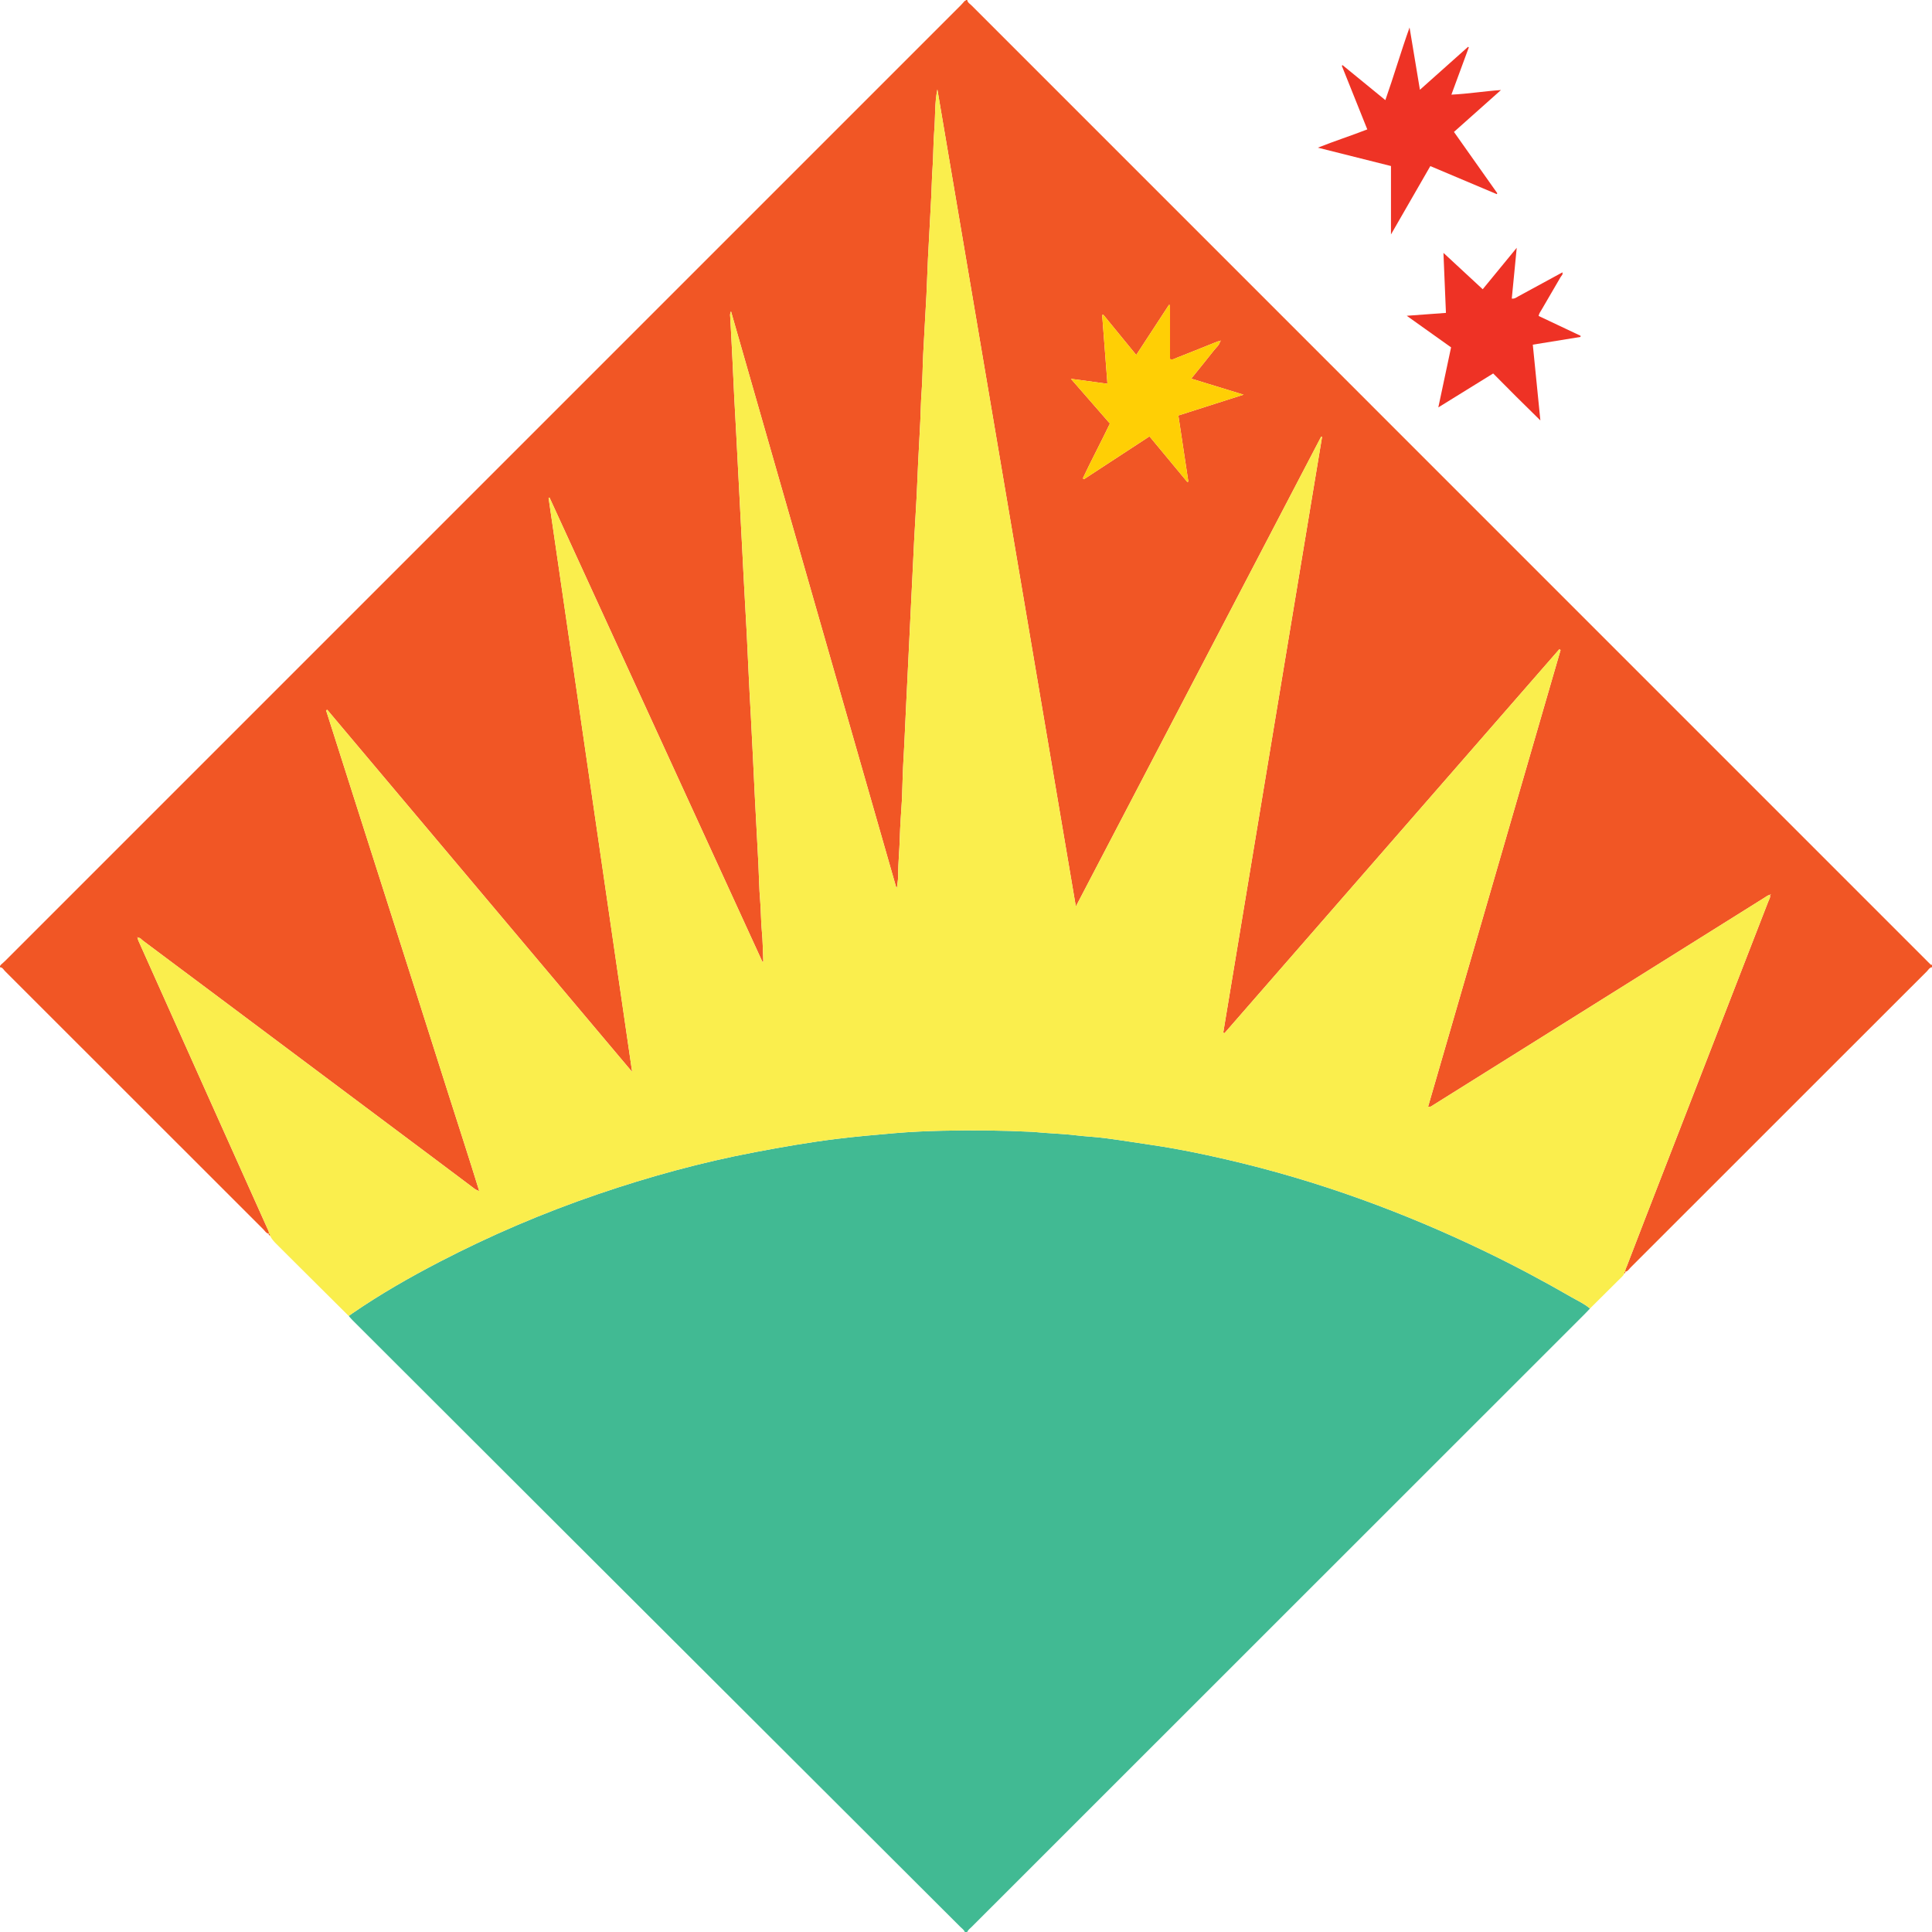 <?xml version="1.0" encoding="iso-8859-1"?>
<!-- Generator: Adobe Illustrator 27.0.0, SVG Export Plug-In . SVG Version: 6.00 Build 0)  -->
<svg version="1.1" id="Layer_1" xmlns="http://www.w3.org/2000/svg" xmlns:xlink="http://www.w3.org/1999/xlink" x="0px" y="0px"
	 viewBox="0 0 1574 1574" style="enable-background:new 0 0 1574 1574;" xml:space="preserve">
<g>
	<path style="fill:#F15625;" d="M0,788c0-0.333,0-0.667,0-1c0.252-0.354,0.504-0.708,0.755-1.063
		c1.232-1.112,2.518-2.171,3.69-3.343C263.838,523.216,523.223,263.831,782.601,4.438c1.17-1.17,2.227-2.452,3.336-3.682
		C786.393,0.647,786.849,0.538,787,0c0.333,0,0.667,0,1,0c0.319,2.189,2.246,3.146,3.587,4.487
		c259.283,259.334,518.592,518.641,777.9,777.949c0.943,0.943,1.883,1.887,2.831,2.824c0.463,0.457,0.905,0.985,1.681,0.74
		c0,0.667,0,1.333,0,2c-2.069,0.221-2.891,2.074-4.121,3.3c-23.473,23.395-46.897,46.84-70.332,70.274
		c-56.996,56.996-113.987,113.996-171.012,170.963c-1.342,1.341-2.305,3.267-4.502,3.57c-0.118-1.749,0.835-3.199,1.417-4.724
		c4.915-12.882,9.877-25.746,14.869-38.598c33.419-86.049,66.855-172.092,100.241-258.154c0.696-1.795,1.998-3.524,1.397-5.673
		c0.449,0.053,0.87,0.082,0.469-0.568c-0.134,0.214-0.268,0.428-0.403,0.641c-1.716,0.243-3.005,1.373-4.386,2.237
		c-60.269,37.71-120.518,75.452-180.774,113.184c-29.765,18.639-59.536,37.268-89.313,55.886c-1.02,0.638-1.953,1.688-4.091,1.312
		c36.052-124.27,72.003-248.189,107.953-372.107c-0.36-0.189-0.721-0.377-1.081-0.566
		c-90.909,104.246-181.818,208.491-272.728,312.737c-0.342-0.145-0.683-0.289-1.025-0.434
		c26.839-161.787,53.677-323.574,80.516-485.36c-0.251-0.063-0.502-0.127-0.753-0.19
		c-66.561,127.489-133.122,254.977-199.843,382.771c-37.664-222.237-75.239-443.949-112.814-665.66
		c-2.31,11.101-1.594,22.302-2.53,33.406c-0.881,10.442-0.652,20.976-1.449,31.429c-0.545,7.153-0.57,14.307-0.952,21.454
		c-0.917,17.117-1.875,34.231-2.73,51.351c-0.498,9.977-0.747,19.966-1.257,29.942c-0.816,15.954-1.822,31.898-2.623,47.852
		c-0.534,10.642-0.541,21.319-1.369,31.934c-0.597,7.653-0.6,15.306-1.003,22.953c-0.596,11.299-1.211,22.598-1.763,33.9
		c-0.446,9.145-0.747,18.298-1.227,27.441c-0.854,16.283-1.938,32.554-2.653,48.843c-0.562,12.801-1.24,25.594-1.875,38.391
		c-0.71,14.293-1.349,28.59-2.079,42.884c-0.688,13.459-1.271,26.924-1.968,40.385c-0.731,14.124-1.203,28.261-2.074,42.383
		c-0.656,10.63-0.837,21.289-1.232,31.935c-0.037,0.999-0.088,1.998-0.145,2.996c-0.583,10.13-1.426,20.254-1.681,30.392
		c-0.256,10.156-1.386,20.265-1.317,30.437c0.023,3.333-0.662,6.67-1.023,10.006c-0.171,0.012-0.342,0.024-0.513,0.036
		c-44.832-156.326-89.663-312.653-134.654-469.535c-1.034,1.968-0.709,3.321-0.643,4.623c0.599,11.8,1.348,23.594,1.845,35.399
		c0.841,19.957,1.944,39.898,3.048,59.842c0.69,12.462,1.323,24.93,1.939,37.396c0.952,19.284,1.99,38.562,3.005,57.842
		c0.665,12.631,1.238,25.266,1.988,37.895c1.173,19.773,2.175,39.557,3.037,59.346c0.543,12.475,1.261,24.937,1.95,37.403
		c1.213,21.942,2.139,43.9,3.249,65.848c0.924,18.287,1.966,36.568,2.9,54.855c0.501,9.812,0.555,19.658,1.418,29.436
		c0.732,8.302,0.575,16.628,1.377,24.928c0.799,8.268,0.824,16.611,1.188,24.921c-0.23,0.092-0.461,0.184-0.691,0.277
		C563.354,657.57,505.533,531.478,447.711,405.385c-0.262,0.079-0.523,0.158-0.785,0.237
		c22.642,155.539,45.285,311.078,68.081,467.673c-83.276-98.916-165.834-196.98-248.393-295.045c-0.32,0.157-0.64,0.314-0.96,0.471
		c8.303,26.052,16.598,52.107,24.91,78.156c8.336,26.123,16.692,52.24,25.032,78.362c8.292,25.972,16.584,51.944,24.86,77.921
		c8.329,26.143,16.631,52.295,24.959,78.438c8.298,26.05,16.787,52.041,25.019,78.766c-2.897-0.861-4.347-2.286-5.915-3.455
		c-10.009-7.462-19.962-14.998-29.957-22.478c-57.848-43.291-115.703-86.572-173.554-129.857
		c-21.464-16.06-42.911-32.142-64.424-48.137c-1.354-1.007-2.431-2.894-4.631-2.386c0.119-0.375,0.024-0.572-0.344-0.595
		c0.159,0.196,0.292,0.361,0.426,0.526c0.228,0.785,0.367,1.611,0.698,2.35c18.549,41.458,37.102,82.914,55.681,124.359
		c16.473,36.747,32.981,73.478,49.449,110.226c0.596,1.33,1.568,2.615,1.076,4.243c-2.148-0.439-3.131-2.344-4.493-3.704
		C144.33,931.393,74.249,861.299,4.128,791.245C2.909,790.027,2.116,788.127,0,788z M993.984,277.981
		c-1.404-0.21-2.581,0.453-3.816,0.949c-10.486,4.211-20.966,8.44-31.488,12.562c-1.586,0.621-3.156,1.871-5.459,1.041
		c0-14.63,0-29.245,0-43.86c-0.284-0.106-0.568-0.211-0.852-0.317c-8.83,13.517-17.66,27.034-26.671,40.829
		c-9.239-11.29-18.049-22.055-26.86-32.821c-0.299,0.107-0.598,0.214-0.897,0.32c1.421,18.55,2.843,37.1,4.288,55.962
		c-9.986-1.353-19.272-2.61-29.761-4.031c11.136,12.779,21.46,24.628,31.768,36.457c-7.288,15.22-15.058,29.747-22.053,44.641
		c0.297,0.241,0.594,0.481,0.892,0.722c17.73-11.59,35.46-23.18,53.412-34.915c10.502,12.668,20.654,24.914,30.806,37.16
		c0.281-0.116,0.562-0.232,0.843-0.348c-2.702-17.897-5.403-35.795-8.124-53.822c17.758-5.673,35.113-11.217,53.119-16.969
		c-14.48-4.443-28.298-8.683-42.622-13.078c6.561-8.146,12.665-15.59,18.596-23.171c1.794-2.293,4.343-4.135,4.92-7.271
		c0.153-0.04,0.332-0.045,0.45-0.132c0.075-0.056,0.106-0.328,0.076-0.343C994.247,277.394,994.051,277.553,993.984,277.981z"/>
	<path style="fill:#41BA93;" d="M788,1574c-0.667,0-1.333,0-2,0c-0.645-1.82-2.262-2.825-3.531-4.092
		c-106.865-106.663-213.755-213.3-320.628-319.955c-58.273-58.155-116.518-116.337-174.767-174.516
		c-1.05-1.048-1.985-2.211-2.974-3.32c1.083-0.773,2.153-1.564,3.25-2.317c22.677-15.57,46.511-29.194,70.901-41.85
		c41.545-21.558,84.478-39.889,128.776-55.025c41.847-14.298,84.381-25.96,127.855-34.215c22.342-4.242,44.709-8.15,67.294-10.915
		c15.505-1.898,31.052-3.257,46.598-4.592c12.918-1.11,25.9-1.687,38.865-1.99c24.314-0.568,48.63-0.303,72.93,0.875
		c0.666,0.032,1.332,0.067,1.995,0.136c11.24,1.156,22.555,1.321,33.784,2.694c8.074,0.987,16.233,1.302,24.296,2.362
		c12.826,1.687,25.601,3.764,38.403,5.644c20.038,2.944,39.869,7.015,59.582,11.561c37.401,8.625,74.158,19.497,110.278,32.524
		c34.28,12.363,67.796,26.524,100.619,42.334c24.152,11.633,47.813,24.205,71.027,37.608c5.013,2.894,10.367,5.27,14.807,9.108
		c-1.377,1.447-2.723,2.925-4.135,4.336c-166.562,166.505-333.129,333.004-499.679,499.52
		C790.276,1571.186,788.678,1572.204,788,1574z"/>
	<path style="fill:#FAEE4D;" d="M284.1,1072.117c-14.937-14.858-29.877-29.713-44.81-44.574c-4.704-4.681-9.369-9.402-14.098-14.058
		c-2.018-1.986-3.863-4.078-5.137-6.628c-0.333-0.651,0.08-1.776-1.171-1.844l0.055,0.145c0.492-1.627-0.48-2.913-1.076-4.243
		c-16.469-36.748-32.977-73.479-49.449-110.226c-18.579-41.445-37.132-82.901-55.681-124.359c-0.331-0.739-0.47-1.565-0.698-2.35
		l-0.082,0.069c2.201-0.508,3.277,1.38,4.631,2.386c21.513,15.995,42.96,32.077,64.424,48.137
		c57.852,43.286,115.707,86.567,173.554,129.857c9.995,7.48,19.948,15.017,29.957,22.478c1.568,1.169,3.018,2.594,5.915,3.455
		c-8.232-26.725-16.721-52.716-25.019-78.766c-8.328-26.143-16.63-52.295-24.959-78.438c-8.276-25.977-16.567-51.949-24.86-77.921
		c-8.34-26.122-16.697-52.239-25.032-78.362c-8.312-26.049-16.607-52.104-24.91-78.156c0.32-0.157,0.64-0.314,0.96-0.471
		c82.559,98.064,165.117,196.129,248.393,295.045c-22.796-156.595-45.439-312.134-68.081-467.673
		c0.262-0.079,0.523-0.158,0.785-0.237c57.822,126.092,115.643,252.185,173.465,378.277c0.23-0.092,0.461-0.184,0.691-0.277
		c-0.364-8.31-0.389-16.653-1.188-24.921c-0.802-8.3-0.644-16.626-1.377-24.928c-0.863-9.777-0.917-19.624-1.418-29.436
		c-0.933-18.287-1.976-36.568-2.9-54.855c-1.109-21.948-2.036-43.906-3.249-65.848c-0.689-12.466-1.407-24.928-1.95-37.403
		c-0.862-19.789-1.864-39.573-3.037-59.346c-0.749-12.629-1.323-25.264-1.988-37.895c-1.015-19.28-2.053-38.558-3.005-57.842
		c-0.615-12.466-1.249-24.933-1.939-37.396c-1.104-19.943-2.207-39.885-3.048-59.842c-0.497-11.804-1.246-23.598-1.845-35.399
		c-0.066-1.302-0.392-2.655,0.643-4.623c44.991,156.882,89.823,313.209,134.654,469.535c0.171-0.012,0.342-0.024,0.513-0.036
		c0.361-3.335,1.046-6.673,1.023-10.006c-0.07-10.172,1.061-20.281,1.317-30.437c0.255-10.138,1.098-20.262,1.681-30.392
		c0.057-0.998,0.108-1.997,0.145-2.996c0.395-10.646,0.576-21.305,1.232-31.935c0.871-14.122,1.344-28.258,2.074-42.383
		c0.696-13.461,1.28-26.926,1.968-40.385c0.73-14.294,1.37-28.591,2.079-42.884c0.635-12.796,1.313-25.589,1.875-38.391
		c0.716-16.288,1.799-32.56,2.653-48.843c0.48-9.143,0.78-18.296,1.227-27.441c0.552-11.302,1.167-22.6,1.763-33.9
		c0.403-7.647,0.406-15.3,1.003-22.953c0.828-10.616,0.835-21.293,1.369-31.934c0.801-15.954,1.806-31.898,2.623-47.852
		c0.51-9.976,0.759-19.965,1.257-29.942c0.855-17.12,1.814-34.234,2.73-51.351c0.383-7.147,0.407-14.301,0.952-21.454
		c0.797-10.453,0.568-20.986,1.449-31.429c0.936-11.104,0.22-22.305,2.53-33.406c37.575,221.711,75.15,443.422,112.814,665.66
		c66.72-127.793,133.281-255.282,199.843-382.771c0.251,0.063,0.502,0.127,0.753,0.19c-26.839,161.787-53.677,323.574-80.516,485.36
		c0.342,0.145,0.683,0.289,1.025,0.434c90.909-104.246,181.818-208.491,272.728-312.737c0.36,0.189,0.721,0.377,1.081,0.566
		c-35.95,123.918-71.901,247.837-107.953,372.107c2.139,0.376,3.071-0.674,4.091-1.312c29.778-18.618,59.549-37.247,89.313-55.886
		c60.255-37.732,120.504-75.474,180.774-113.184c1.381-0.864,2.67-1.994,4.386-2.237l-0.067-0.074
		c0.601,2.148-0.701,3.877-1.397,5.673c-33.386,86.062-66.822,172.105-100.241,258.154c-4.992,12.852-9.954,25.716-14.869,38.598
		c-0.582,1.525-1.534,2.976-1.417,4.724l0.073-0.141c-0.707,0.338-0.766,1.037-0.935,1.676c-0.213,1.041-0.956,1.728-1.66,2.428
		c-8.714,8.667-17.434,17.328-26.153,25.991c-4.44-3.838-9.794-6.213-14.807-9.108c-23.214-13.403-46.875-25.975-71.027-37.608
		c-32.823-15.81-66.339-29.97-100.619-42.334c-36.12-13.027-72.877-23.9-110.278-32.524c-19.714-4.546-39.545-8.618-59.582-11.561
		c-12.801-1.881-25.576-3.957-38.403-5.644c-8.063-1.061-16.221-1.375-24.296-2.362c-11.23-1.373-22.544-1.538-33.784-2.694
		c-0.663-0.068-1.329-0.103-1.995-0.136c-24.299-1.178-48.616-1.444-72.93-0.875c-12.966,0.303-25.947,0.88-38.865,1.99
		c-15.546,1.336-31.093,2.695-46.598,4.592c-22.586,2.764-44.952,6.672-67.294,10.915c-43.474,8.255-86.008,19.916-127.855,34.215
		c-44.298,15.136-87.231,33.467-128.776,55.025c-24.39,12.656-48.224,26.28-70.901,41.85
		C286.253,1070.553,285.182,1071.344,284.1,1072.117z"/>
	<path style="fill:#FFCF05;" d="M994.025,278.022c-0.576,3.136-3.126,4.978-4.92,7.271c-5.931,7.58-12.035,15.025-18.596,23.171
		c14.324,4.395,28.141,8.635,42.622,13.078c-18.006,5.752-35.361,11.296-53.119,16.969c2.721,18.027,5.423,35.925,8.124,53.822
		c-0.281,0.116-0.562,0.232-0.843,0.348c-10.152-12.246-20.304-24.492-30.806-37.16c-17.952,11.735-35.682,23.325-53.412,34.915
		c-0.297-0.241-0.594-0.481-0.892-0.722c6.995-14.894,14.765-29.421,22.053-44.641c-10.308-11.83-20.633-23.678-31.768-36.457
		c10.489,1.421,19.775,2.678,29.761,4.031c-1.445-18.862-2.866-37.412-4.288-55.962c0.299-0.107,0.598-0.214,0.897-0.32
		c8.81,10.766,17.62,21.531,26.86,32.821c9.011-13.795,17.841-27.312,26.671-40.829c0.284,0.106,0.568,0.211,0.852,0.317
		c0,14.615,0,29.23,0,43.86c2.303,0.83,3.873-0.42,5.459-1.041c10.522-4.122,21.002-8.35,31.488-12.562
		c1.235-0.496,2.412-1.158,3.816-0.949L994.025,278.022z"/>
	<path style="fill:#FFCF05;" d="M993.984,277.981c0.067-0.429,0.262-0.588,0.567-0.435c0.03,0.015-0.001,0.287-0.076,0.343
		c-0.118,0.088-0.297,0.092-0.45,0.132L993.984,277.981z"/>
	<path style="fill:#FAEE4D;" d="M1442.024,729.031c0.134-0.214,0.268-0.428,0.403-0.641c0.4,0.649-0.02,0.62-0.469,0.568
		L1442.024,729.031z"/>
	<path style="fill:#FAEE4D;" d="M112.034,763.98c-0.134-0.165-0.268-0.33-0.426-0.526c0.368,0.023,0.464,0.221,0.344,0.595
		L112.034,763.98z"/>
	<path style="fill:#F15625;" d="M1323.172,1037.642c0.169-0.638,0.228-1.338,0.935-1.676
		C1324.406,1036.866,1323.822,1037.272,1323.172,1037.642z"/>
	<path style="fill:#F15625;" d="M218.883,1005.013c1.251,0.068,0.838,1.193,1.171,1.844
		C219.418,1006.398,218.647,1006.025,218.883,1005.013z"/>
	<path style="fill:#EE3325;" d="M1184.541,107.48c11.883,16.813,23.593,33.383,35.302,49.952c-0.143,0.244-0.287,0.488-0.43,0.732
		c-17.861-7.541-35.723-15.083-54.127-22.853c-10.513,18.265-21.013,36.507-32.057,55.696c0-19.144,0-37.19,0-55.743
		c-19.599-4.922-39.055-9.807-59.573-14.96c13.684-5.435,26.894-9.663,40.275-14.886c-6.939-17.323-13.843-34.556-20.746-51.79
		c0.182-0.199,0.365-0.399,0.547-0.598c11.559,9.448,23.118,18.897,34.924,28.547c6.905-19.636,12.613-39.292,19.709-59.191
		c2.862,17.207,5.576,33.531,8.442,50.76c13.57-12.102,26.406-23.549,39.243-34.997c0.2,0.146,0.4,0.292,0.6,0.438
		c-4.64,12.587-9.28,25.173-14.199,38.519c13.737-0.647,26.778-2.825,40.4-3.75C1210.023,84.781,1197.469,95.964,1184.541,107.48z"
		/>
	<path style="fill:#EE3225;" d="M1272.765,221.788c0.901,1.755-0.661,2.76-1.334,3.931c-5.138,8.943-10.386,17.823-15.573,26.738
		c-0.825,1.418-1.919,2.711-2.362,4.943c11.343,5.362,22.79,10.773,34.238,16.185c-0.045,0.306-0.09,0.612-0.135,0.918
		c-12.717,2.062-25.434,4.125-38.831,6.297c2.029,20.296,4.043,40.441,6.172,61.733c-13.335-12.996-25.842-25.499-38.45-38.271
		c-14.615,9.041-29.157,18.037-44.696,27.649c3.588-16.891,6.973-32.822,10.393-48.922c-11.935-8.502-23.687-16.873-36.11-25.723
		c11.051-0.813,21.246-1.564,31.927-2.35c-0.669-16.072-1.328-31.917-2.034-48.902c11.037,10.224,21.258,19.692,31.991,29.635
		c9.098-11.086,18.111-22.067,27.715-33.769c-1.396,14.336-2.701,27.733-4.03,41.375c2.413,0.297,3.802-0.984,5.291-1.79
		c11.997-6.491,23.969-13.029,35.949-19.552C1272.885,221.912,1272.765,221.788,1272.765,221.788z"/>
	<path style="fill:#EE3225;" d="M1272.885,221.912c0.166-0.063,0.333-0.126,0.394-0.149c-0.097,0.005-0.305,0.015-0.514,0.026
		C1272.765,221.788,1272.885,221.912,1272.885,221.912z"/>
</g>
</svg>
